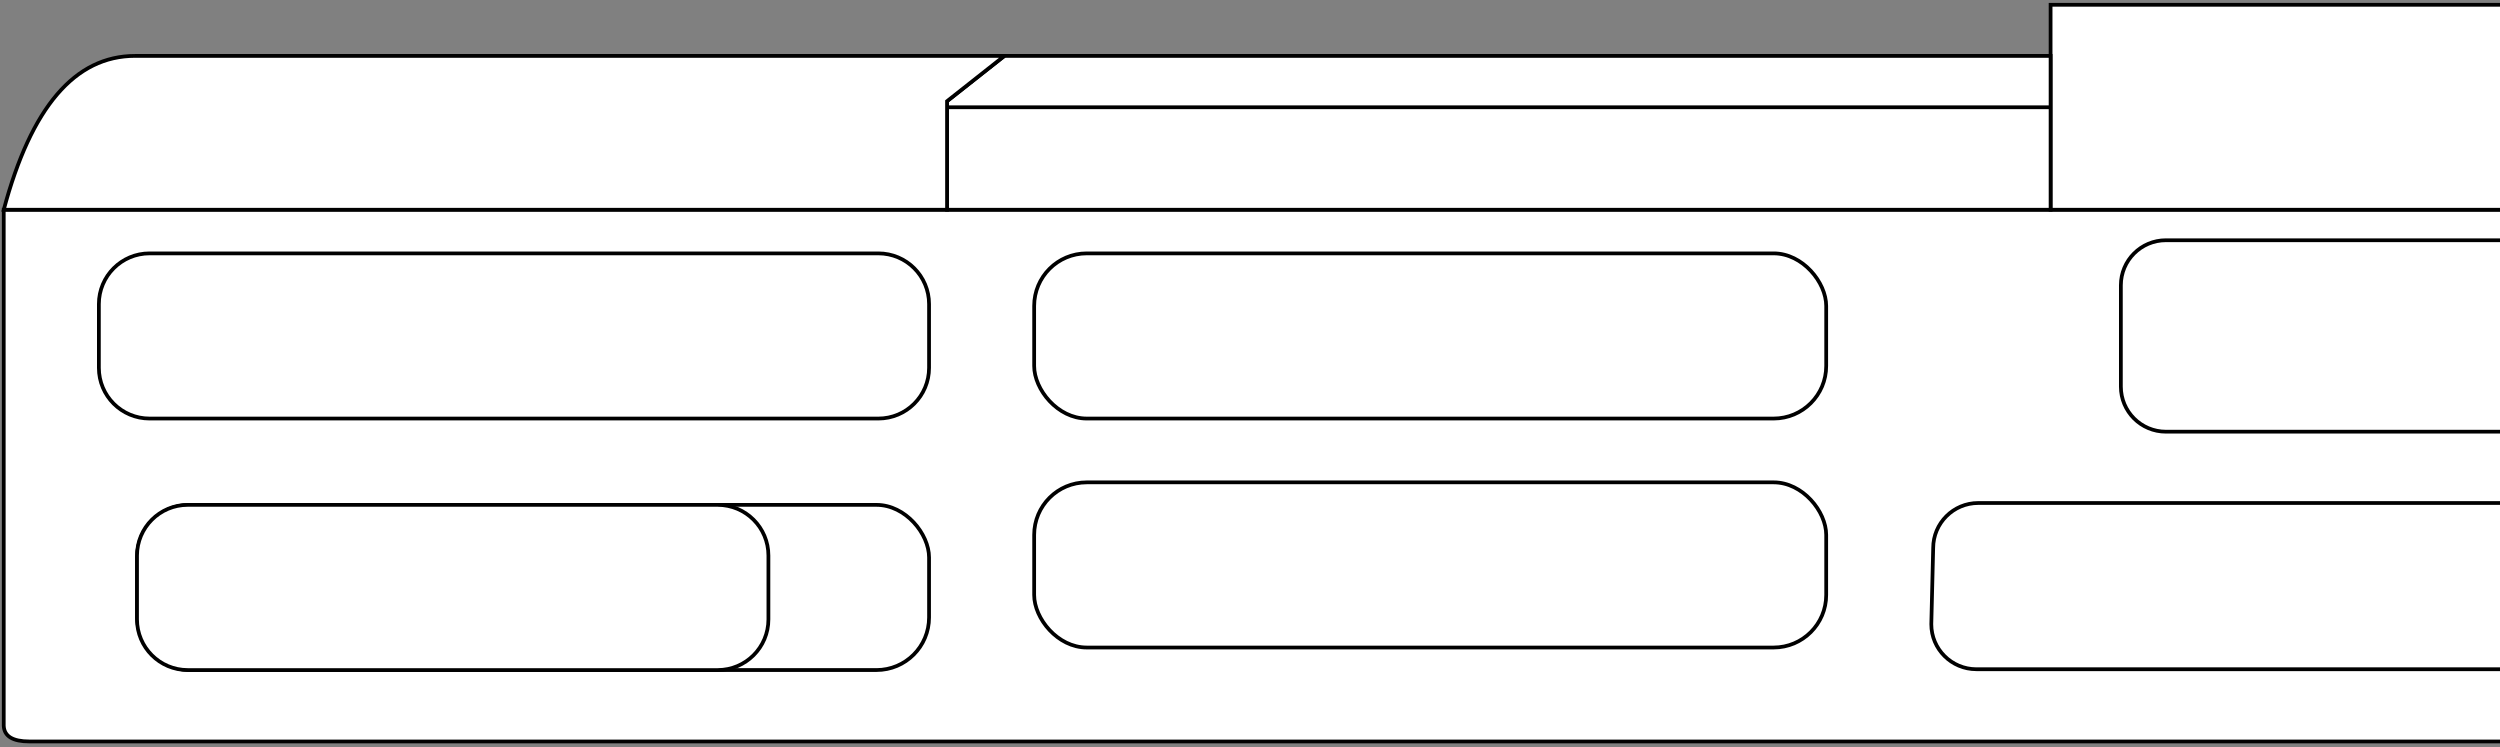 <?xml version="1.0" encoding="UTF-8"?>
<svg width="666px" height="199px" viewBox="0 0 666 199" version="1.1" xmlns="http://www.w3.org/2000/svg" xmlns:xlink="http://www.w3.org/1999/xlink">
    <rect x="0" y="0" width="666" height="199" fill="#808080" stroke="none"/>
    <title>ROOTSBASELINE</title>
    <g id="Page-1" stroke="none" stroke-width="1" fill="none" fill-rule="evenodd">
        <g id="ROOTSBASELINE" transform="translate(0.996, 1.277)" fill="#FFFFFF" stroke="#000000">
            <path d="M665.004,54.597 L0,54.597 L0,192.094 C0.134,194.863 2.405,196.247 6.811,196.247 C11.217,196.247 230.615,196.247 665.004,196.247" id="board"></path>
            <path d="M665.004,113.723 L576.004,113.723 C569.377,113.723 564.004,108.35 564.004,101.723 L564.004,74.723 C564.004,68.096 569.377,62.723 576.004,62.723 L665.004,62.723" id="h6"></path>
            <path d="M665.004,177.005 L525.504,177.005 C518.877,177.005 513.504,171.632 513.504,165.005 L514.004,144.723 C514.004,138.096 519.377,132.723 526.004,132.723 L665.004,132.723" id="h10"></path>
            <rect id="h9" x="274.504" y="127.223" width="211" height="44" rx="14"></rect>
            <rect id="h5" x="274.504" y="66.223" width="211" height="44" rx="14"></rect>
            <path d="M233.004,66.223 C236.732,66.223 240.107,67.734 242.55,70.177 C244.993,72.62 246.504,75.995 246.504,79.723 L246.504,96.723 C246.504,100.451 244.993,103.826 242.55,106.269 C240.107,108.712 236.732,110.223 233.004,110.223 L38.844,110.223 C35.116,110.223 31.741,108.712 29.298,106.269 C26.855,103.826 25.344,100.451 25.344,96.723 L25.344,79.723 C25.344,75.995 26.855,72.62 29.298,70.177 C31.741,67.734 35.116,66.223 38.844,66.223 Z" id="h4"></path>
            <rect id="h8" x="35.504" y="133.223" width="211" height="44" rx="14"></rect>
            <path d="M190.209,133.223 C193.937,133.223 197.312,134.734 199.755,137.177 C202.198,139.62 203.709,142.995 203.709,146.723 L203.709,163.723 C203.709,167.451 202.198,170.826 199.755,173.269 C197.312,175.712 193.937,177.223 190.209,177.223 L49.004,177.223 C45.277,177.223 41.902,175.712 39.459,173.269 C37.016,170.826 35.504,167.451 35.504,163.723 L35.504,146.723 C35.504,142.995 37.016,139.62 39.459,137.177 C41.902,134.734 45.277,133.223 49.004,133.223 Z" id="h7"></path>
            <polyline id="h3" points="665.004 0 545.281 0 545.281 54.597 665.004 54.597"></polyline>
            <polygon id="h2" points="545.281 13.615 266.578 13.615 251.296 25.677 251.296 54.597 545.281 54.597"></polygon>
            <path d="M266.578,13.615 L251.296,25.677 L251.296,54.597 L0.004,54.597 C7.293,27.276 18.96,13.615 35.004,13.615 C51.049,13.615 128.24,13.615 266.578,13.615 Z" id="h1"></path>
            <line x1="251.296" y1="27.299" x2="545.281" y2="27.299" id="line"></line>
        </g>
    </g>
</svg>
